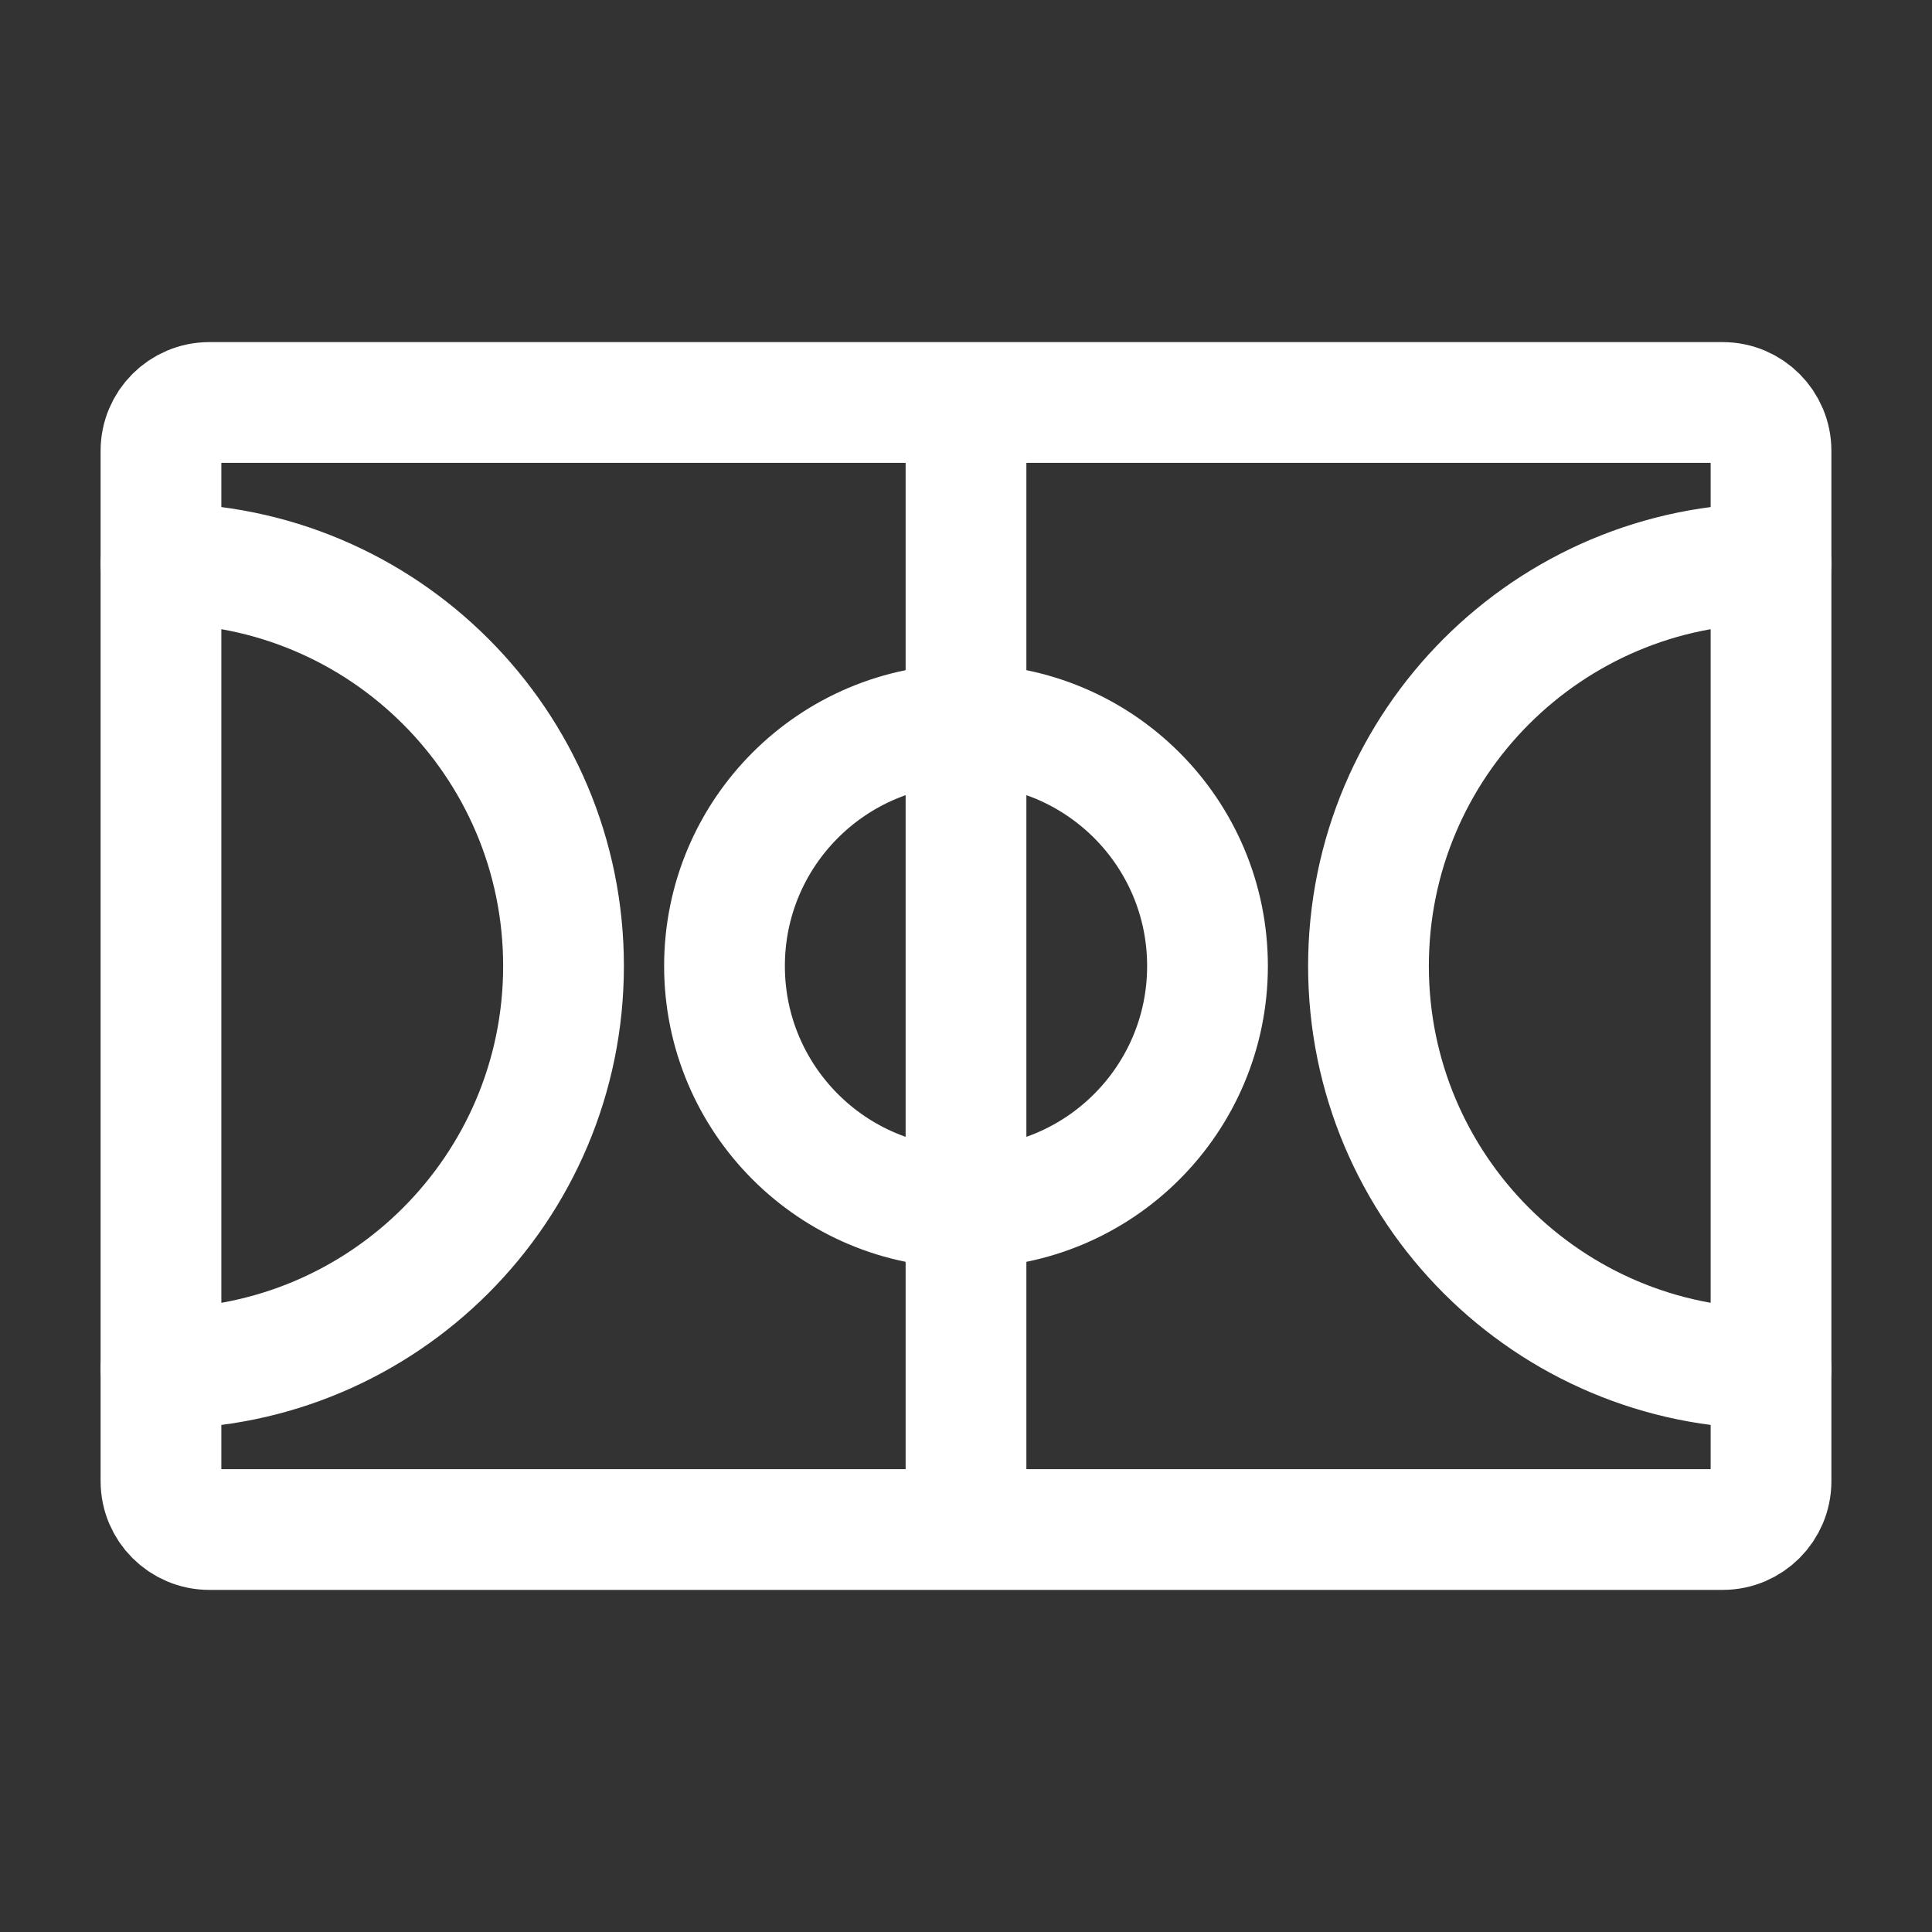 <svg width="28" height="28" viewBox="0 0 28 28" fill="none" xmlns="http://www.w3.org/2000/svg">
<rect x="0" y="0" width="28" height="28" fill="#333333" stroke="none"/>
<path d="M14 5.833H24.967C25.353 5.833 25.667 6.147 25.667 6.533V21.467C25.667 21.853 25.353 22.167 24.967 22.167H14M14 5.833H3.033C2.647 5.833 2.333 6.147 2.333 6.533V21.467C2.333 21.853 2.647 22.167 3.033 22.167H14M14 5.833V22.167" stroke="white" stroke-width="1.75"/>
<path d="M14 17.5C12.067 17.5 10.5 15.933 10.5 14C10.5 12.067 12.067 10.5 14 10.5C15.933 10.5 17.5 12.067 17.5 14C17.5 15.933 15.933 17.5 14 17.5Z" stroke="white" stroke-width="1.75" stroke-linecap="round" stroke-linejoin="round"/>
<path d="M2.333 19.833C5.555 19.833 8.167 17.222 8.167 14C8.167 10.778 5.555 8.167 2.333 8.167" stroke="white" stroke-width="1.75" stroke-linecap="round" stroke-linejoin="round"/>
<path d="M25.667 19.833C22.445 19.833 19.833 17.222 19.833 14C19.833 10.778 22.445 8.167 25.667 8.167" stroke="white" stroke-width="1.75" stroke-linecap="round" stroke-linejoin="round"/>
</svg>
